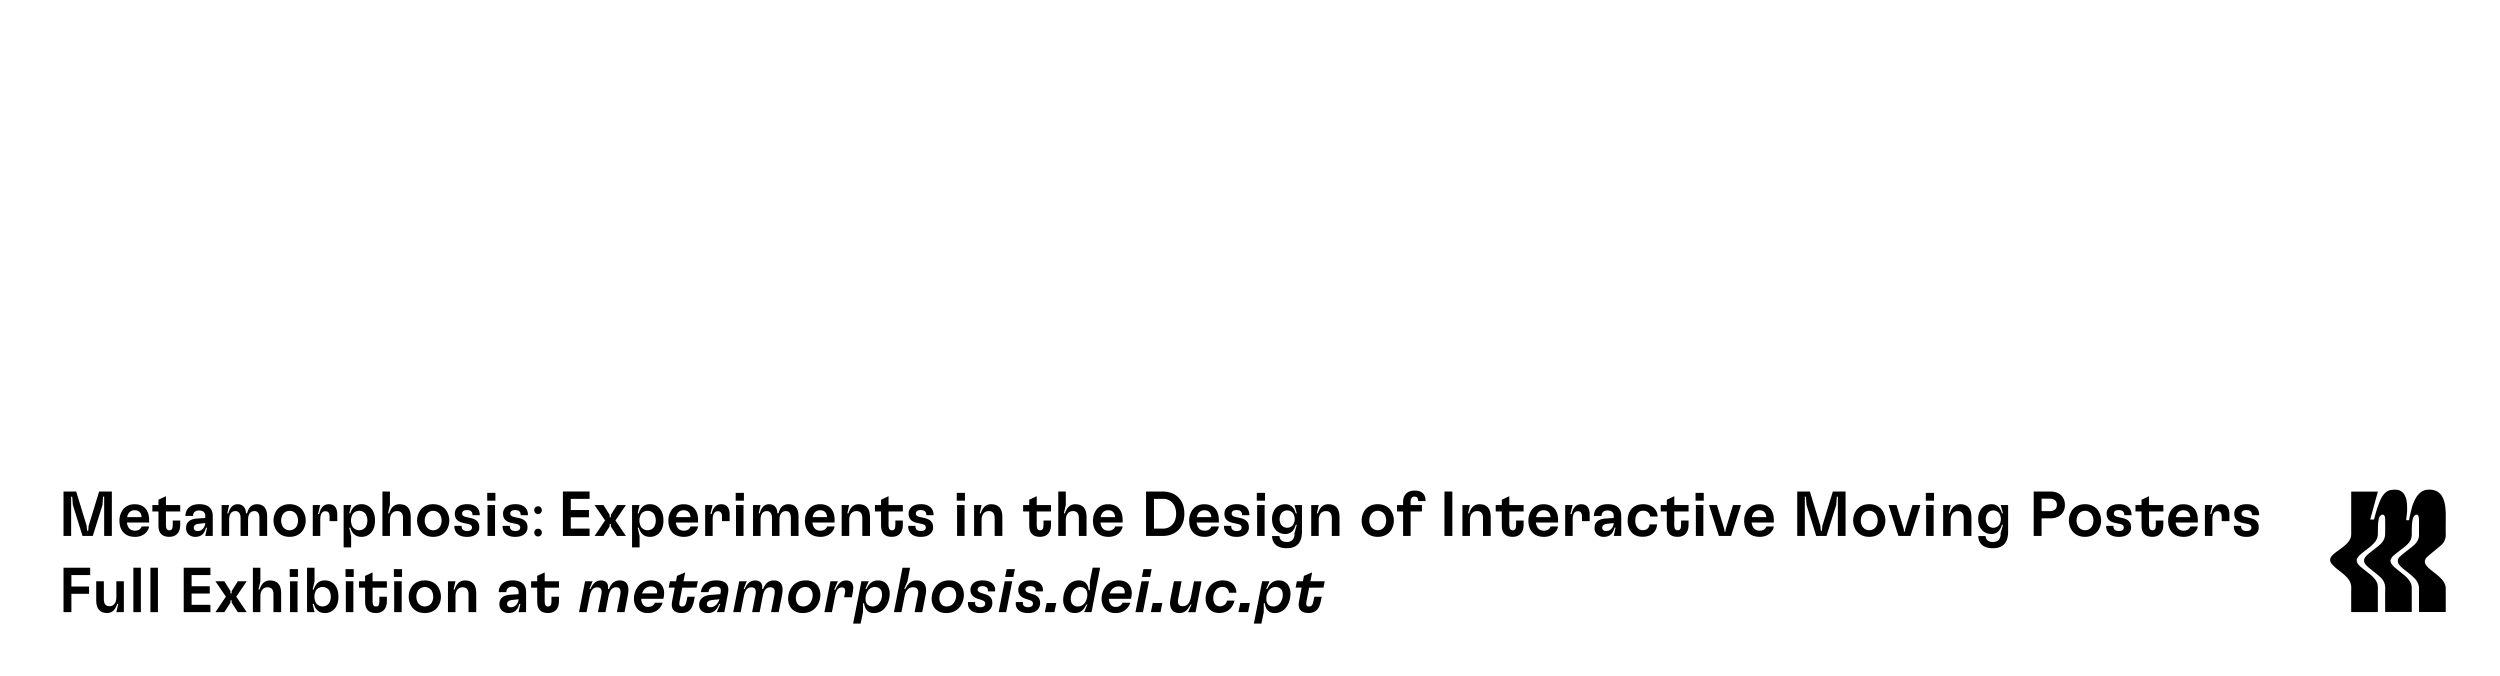 <svg xmlns="http://www.w3.org/2000/svg" xmlns:xlink="http://www.w3.org/1999/xlink" viewBox="0 0 3440.29 930.71"><defs><style>.cls-1{fill:url(#linear-gradient);}</style><linearGradient id="linear-gradient" x1="1720.14" x2="1720.14" y2="930.71" gradientUnits="userSpaceOnUse"><stop offset="0" stop-color="#fff" stop-opacity="0"/><stop offset="0.64" stop-color="#fff"/></linearGradient></defs><g id="Layer_2" data-name="Layer 2"><g id="Layer_1-2" data-name="Layer 1"><rect class="cls-1" width="3440.29" height="930.71"/><path d="M3272.13,842.26h-36.59v-1.17c0-10.66-.13-21.32.05-32,.1-5.77-2.08-10.39-5.89-14.46s-8.09-7.26-12.33-10.66a56.59,56.59,0,0,1-8.32-7.61c-3.43-4.12-3.3-8.06.39-12,2.93-3.09,6.43-5.47,9.84-7.95a76.43,76.43,0,0,0,10.38-8.53c2.63-2.76,4.79-5.8,5.55-9.63a16.25,16.25,0,0,0,.32-3.11q0-28.73,0-57.44v-1.22h36.7c-3.51,12.82-7,25.58-10.55,38.49,1.64,0,3.51,0,5.09,0,.07,0,.16-.27.22-.47,1.4-4.89,2.67-9.82,4.2-14.67,1.11-3.51,2.54-6.91,3.88-10.34a33.32,33.32,0,0,1,4.92-8.69c2.67-3.34,5.92-5.88,10.27-6.49a32.35,32.35,0,0,1,7.48-.37,13.71,13.71,0,0,1,11.37,7.43,25.69,25.69,0,0,1,2.94,9.89c.16,1.68.33,3.36.38,5,.06,2.43.12,4.87,0,7.3s-.48,4.81-.74,7.22c-.19,1.69-.4,3.37-.6,5.11h4.08c.28-1.51.5-3.06.84-4.58.95-4.21,1.87-8.44,3-12.62a55.3,55.3,0,0,1,4.88-12.22,25.66,25.66,0,0,1,8.54-9.83,17.11,17.11,0,0,1,9.09-2.81,26.33,26.33,0,0,1,9.28,1.16,17.86,17.86,0,0,1,10,8.49,38,38,0,0,1,4.07,13.17,92.47,92.47,0,0,1,.76,13.91c0,8.26-.13,16.52,0,24.78a18.5,18.5,0,0,1-6.05,14.56c-3.56,3.32-7.45,6.28-11.19,9.41-2.78,2.33-5.62,4.6-8.29,7.06a9.22,9.22,0,0,0-3.22,6.22,8.13,8.13,0,0,0,1.76,5.19,36.1,36.1,0,0,0,7,6.89c4.63,3.79,9.56,7.24,13.69,11.63,2.88,3.06,5.25,6.44,6,10.71a16.75,16.75,0,0,1,.29,2.82q0,15.89,0,31.77c0,.16,0,.32,0,.55h-36.75v-1.14c0-10.13-.12-20.27,0-30.39a19.72,19.72,0,0,0-5.63-14.21,95.26,95.26,0,0,0-11.54-10.07c-3.27-2.57-6.62-5.06-9.34-8.25a9.77,9.77,0,0,1-2.66-5.36,7.91,7.91,0,0,1,2.85-6.73c2.73-2.53,5.67-4.84,8.57-7.18,3.34-2.69,6.82-5.21,10.09-8a22.47,22.47,0,0,0,6.49-8.64,15.21,15.21,0,0,0,1.12-5.84c0-6.86,0-13.71,0-20.56a22.41,22.41,0,0,0-.68-5.35c-.7-2.64-3.32-2.68-5.05-1.23a9.49,9.49,0,0,0-3,5.7,55.86,55.86,0,0,0-1,8c-.2,4.14-.27,8.3-.2,12.45a17.58,17.58,0,0,1-4.55,12.11c-3.17,3.69-7.08,6.5-10.91,9.42-3.35,2.56-6.68,5.16-9.9,7.88a14.58,14.58,0,0,0-2.8,3.52,6.62,6.62,0,0,0-.08,7,21.91,21.91,0,0,0,5.67,6.34c4.11,3.4,8.33,6.68,12.42,10.11a34,34,0,0,1,7.87,9,16.19,16.19,0,0,1,2.25,8.14q0,16.21,0,32.45v.81h-36.59v-1.12c0-10.26-.18-20.53.07-30.79a19.68,19.68,0,0,0-6.41-15.64c-3.53-3.31-7.35-6.3-11.11-9.35-3.21-2.6-6.6-5-9.25-8.19l-.26-.3c-2.87-3.72-2.85-7,.1-10.7,2.35-2.92,5.37-5.08,8.27-7.38,3.6-2.84,7.24-5.63,10.72-8.6a21.54,21.54,0,0,0,6.64-8.89,18.22,18.22,0,0,0,1.17-5.82c.14-7.47.1-15,0-22.42a6.79,6.79,0,0,0-1-3.36c-1.06-1.7-3.23-1.73-4.85-.51a8.42,8.42,0,0,0-2.94,5.36,53.23,53.23,0,0,0-1,8.15c-.2,4.3-.14,8.62-.24,12.94a17.57,17.57,0,0,1-4.56,11c-3.25,3.87-7.26,6.9-11.23,10-2.87,2.22-5.77,4.43-8.5,6.82a20.69,20.69,0,0,0-3.6,4.25,6.69,6.69,0,0,0-.1,7.35,19.62,19.62,0,0,0,4.83,5.51c4.16,3.4,8.42,6.68,12.58,10.07a38.58,38.58,0,0,1,7.42,7.68,17,17,0,0,1,3.18,10.13c0,10.88,0,21.77,0,32.65Z"/><path d="M87.41,737.53V676.36H104.8l14.42,47.1.7,7h1.48l.61-7,14.42-47.1h17.48v61.17H143.34V683.44h-1.49l-.79,11.36-13.37,42.73H113.54L100.25,694.8l-.87-11.36H97.89v54.09Z"/><path d="M205.21,719.1h-30.5a15.06,15.06,0,0,0,2.36,7.07c1.83,2.63,4.63,4.11,8.74,4.11,4.45,0,7.78-2,9.09-5.77h10.31c-1.49,8.39-9.18,14.25-19.14,14.25-8.3,0-14.16-2.8-17.74-8-2.62-3.67-3.93-8.48-3.93-14.25a25.2,25.2,0,0,1,4.28-14.5c3.67-5.33,9.61-8.13,16.52-8.13,12.75,0,20,8,20,21.76Zm-10.4-7.43c-.26-6.21-3.67-9.53-9.53-9.53a9.91,9.91,0,0,0-8.3,4.2,13.82,13.82,0,0,0-2,5.33Z"/><path d="M248,703.8H228.36v19.58c0,4.37,1.84,6.38,4.64,6.38,3.4,0,4.71-2.1,4.71-7.34V716.3H248v6.29c0,10.14-5.6,16.17-15,16.17-10.05,0-14.95-5.16-14.95-15.3V703.8h-8.39v-8.74h8.39v-7.42l10.31-4.81v12.23H248Z"/><path d="M292.77,709.92v27.61H282.46l2.45-11.36h-1.49c-2.18,8.57-6.82,12.59-14.59,12.59a13.21,13.21,0,0,1-9.53-3.58,11.61,11.61,0,0,1-3.23-8.48c0-3.67,1.05-6.56,3.14-8.65q3.93-3.94,11.8-4.46l11.45-.79v-2.88c0-4.63-2.8-7.43-8.48-7.43-8.21,0-8.3,6.38-8.3,7.17V710H255.19v-.35c0-1.23.09-15.82,19.05-15.82C286.48,693.84,292.77,699.61,292.77,709.92Zm-10.31,9.87-9,1c-2.54.26-4.37,1-5.51,2.09a4.57,4.57,0,0,0-1.31,3.32,4.18,4.18,0,0,0,1.22,3.15,5.61,5.61,0,0,0,4.11,1.4C279.4,730.72,282.37,723.73,282.46,719.79Z"/><path d="M305,737.53V695.06h10.32l-2.63,11.36h1.49c2.18-8.12,6.29-12.58,13.11-12.58,6.11,0,11.18,4.28,11.18,12.58H340c2.18-9.17,7.34-12.58,13.81-12.58,8.91,0,13.8,5.68,13.8,16.52v27.17H357V712.45c0-6-2.36-9.17-6.9-9.17-5.6,0-8.74,4.45-8.74,11.53v22.72H331.05V712.45c0-6-3-9.17-7.08-9.17-5.68,0-8.65,4.37-8.65,11.53v22.72Z"/><path d="M380.33,729.76a25,25,0,0,1,0-26.92c3.85-5.77,10.31-9,18.18-9s14.42,3.23,18.26,9a25,25,0,0,1,0,26.92c-3.84,5.76-10.31,9-18.26,9S384.18,735.52,380.33,729.76ZM407.77,725a17,17,0,0,0,0-17.3,11.37,11.37,0,0,0-18.44,0,16.55,16.55,0,0,0,0,17.3,11.37,11.37,0,0,0,18.44,0Z"/><path d="M430.41,737.53V695.06h10.22l-3,12.24h1.57c2.1-9.26,6.73-13.46,13.2-13.46,7.86,0,11.71,5.16,11.71,14v9.26H453.56v-5.76c0-5.59-1.92-7.87-5.76-7.87-4.63,0-7.08,3.94-7.08,11.36v22.72Z"/><path d="M472.88,753.26v-58.2h10.31l-2.62,11.36h1.48c2.45-8.21,7.61-12.58,15.21-12.58a17.32,17.32,0,0,1,14.85,7.6c2.63,3.76,3.94,8.83,3.94,14.86s-1.31,11.1-3.94,14.85a17.31,17.31,0,0,1-14.85,7.61c-7.6,0-12.76-4.37-15.21-12.59h-1.48l2.62,11.36v15.73Zm30.23-27.87a18.09,18.09,0,0,0,0-18.18,11.24,11.24,0,0,0-17.65,0,18.09,18.09,0,0,0,0,18.18,11.24,11.24,0,0,0,17.65,0Z"/><path d="M526.27,737.53V676.36h10.31v18.7L534,706.42h1.49c2.53-8.3,7.34-12.58,14.33-12.58,10.05,0,15.38,5.94,15.38,17.3v26.39H554.59V712.8c0-6.29-2.71-9.52-8.13-9.52-6,0-9.88,4.63-9.88,12.14v22.11Z"/><path d="M577.92,729.76a25,25,0,0,1,0-26.92c3.84-5.77,10.31-9,18.18-9s14.41,3.23,18.26,9a25,25,0,0,1,0,26.92c-3.85,5.76-10.31,9-18.26,9S581.76,735.52,577.92,729.76ZM605.36,725a17,17,0,0,0,0-17.3,11.37,11.37,0,0,0-18.44,0,16.49,16.49,0,0,0,0,17.3,11.37,11.37,0,0,0,18.44,0Z"/><path d="M625.28,724.16v-.52h10v.52c0,4.37,2.54,6.56,7.52,6.56,2.54,0,4.37-.53,5.51-1.66a4.26,4.26,0,0,0,1.22-3.06c0-2.62-1.49-4.2-5.51-5l-6.29-1.4c-7.86-1.57-11.8-5.68-11.8-12.67a11.66,11.66,0,0,1,3.33-8.57c3-3,7.69-4.54,13.8-4.54,10.75,0,17.13,5.59,17.13,14.68V709h-10v-.44c0-4.37-2.62-6.64-7.6-6.64-2.54,0-4.37.52-5.51,1.66a4.22,4.22,0,0,0-1.22,3.06c0,2.53,1.75,4,5.5,4.81l5.51,1.22c8.74,1.83,12.67,5.77,12.67,12.93a11.45,11.45,0,0,1-3.41,8.65c-2.88,3-7.6,4.55-13.63,4.55C631.66,738.76,625.28,733.34,625.28,724.16Z"/><path d="M670.46,689V678.28h11.28V689Zm.44,48.5V695.06h10.31v42.47Z"/><path d="M691.61,724.16v-.52h10v.52c0,4.37,2.54,6.56,7.52,6.56,2.53,0,4.37-.53,5.5-1.66a4.22,4.22,0,0,0,1.23-3.06c0-2.62-1.49-4.2-5.51-5l-6.29-1.4c-7.86-1.57-11.8-5.68-11.8-12.67a11.69,11.69,0,0,1,3.32-8.57c3-3,7.69-4.54,13.81-4.54,10.75,0,17.13,5.59,17.13,14.68V709h-10v-.44c0-4.37-2.63-6.64-7.61-6.64-2.53,0-4.37.52-5.5,1.66a4.22,4.22,0,0,0-1.22,3.06c0,2.53,1.74,4,5.5,4.81l5.51,1.22c8.73,1.83,12.67,5.77,12.67,12.93a11.45,11.45,0,0,1-3.41,8.65c-2.88,3-7.6,4.55-13.63,4.55C698,738.76,691.61,733.34,691.61,724.16Z"/><path d="M735.22,702.23a5.17,5.17,0,0,1,5.24-5.51c3.06,0,5.07,2.28,5.16,5.51a5.2,5.2,0,1,1-10.4,0Zm0,30.85a5.16,5.16,0,0,1,5.24-5.51c3.06,0,5.07,2.27,5.16,5.51a5.2,5.2,0,1,1-10.4,0Z"/><path d="M774.63,737.53V676.36h36.7V686.5H785.46v15.38h25v10h-25V727.4h25.87v10.13Z"/><path d="M818.24,737.53l14.41-21.32-14.41-21.15h12.23l8.39,13.29.17,3.49h1.49l.17-3.49,8.39-13.29h12.24L846.9,716.21l14.42,21.32H849.08l-8.39-12.93-.17-3.41H839l-.17,3.41-8.39,12.93Z"/><path d="M869.79,753.26v-58.2h10.32l-2.63,11.36H879c2.45-8.21,7.6-12.58,15.21-12.58a17.32,17.32,0,0,1,14.85,7.6c2.62,3.76,3.93,8.83,3.93,14.86s-1.31,11.1-3.93,14.85a17.31,17.31,0,0,1-14.85,7.61c-7.61,0-12.76-4.37-15.21-12.59h-1.49l2.63,11.36v15.73ZM900,725.39a18.09,18.09,0,0,0,0-18.18,11.24,11.24,0,0,0-17.65,0,18.09,18.09,0,0,0,0,18.18,11.24,11.24,0,0,0,17.65,0Z"/><path d="M960.59,719.1h-30.5a15.06,15.06,0,0,0,2.36,7.07c1.84,2.63,4.63,4.11,8.74,4.11,4.46,0,7.78-2,9.09-5.77h10.31c-1.48,8.39-9.17,14.25-19.14,14.25-8.3,0-14.15-2.8-17.74-8-2.62-3.67-3.93-8.48-3.93-14.25a25.28,25.28,0,0,1,4.28-14.5c3.67-5.33,9.61-8.13,16.52-8.13,12.76,0,20,8,20,21.76Zm-10.4-7.43c-.26-6.21-3.67-9.53-9.52-9.53a9.94,9.94,0,0,0-8.31,4.2,13.82,13.82,0,0,0-2,5.33Z"/><path d="M970.38,737.53V695.06H980.6l-3,12.24h1.57c2.1-9.26,6.73-13.46,13.2-13.46,7.87,0,11.71,5.16,11.71,14v9.26H993.54v-5.76c0-5.59-1.93-7.87-5.77-7.87-4.63,0-7.08,3.94-7.08,11.36v22.72Z"/><path d="M1012.41,689V678.28h11.28V689Zm.44,48.5V695.06h10.31v42.47Z"/><path d="M1036.27,737.53V695.06h10.31L1044,706.42h1.49c2.18-8.12,6.29-12.58,13.1-12.58,6.12,0,11.19,4.28,11.19,12.58h1.48c2.19-9.17,7.34-12.58,13.81-12.58,8.91,0,13.81,5.68,13.81,16.52v27.17h-10.57V712.45c0-6-2.36-9.17-6.91-9.17-5.59,0-8.74,4.45-8.74,11.53v22.72h-10.31V712.45c0-6-3-9.17-7.08-9.17-5.68,0-8.65,4.37-8.65,11.53v22.72Z"/><path d="M1148.48,719.1H1118a15.06,15.06,0,0,0,2.36,7.07c1.83,2.63,4.63,4.11,8.74,4.11,4.45,0,7.77-2,9.08-5.77h10.32c-1.49,8.39-9.18,14.25-19.14,14.25-8.3,0-14.16-2.8-17.74-8-2.62-3.67-3.93-8.48-3.93-14.25A25.2,25.2,0,0,1,1112,702c3.67-5.33,9.61-8.13,16.51-8.13,12.76,0,20,8,20,21.76Zm-10.4-7.43c-.26-6.21-3.67-9.53-9.53-9.53a9.91,9.91,0,0,0-8.3,4.2,13.82,13.82,0,0,0-2,5.33Z"/><path d="M1158.26,737.53V695.06h10.32L1166,706.42h1.49c2.53-8.3,7.34-12.58,14.33-12.58,10,0,15.38,5.94,15.38,17.3v26.39h-10.57V712.8c0-6.29-2.71-9.52-8.13-9.52-6,0-9.87,4.63-9.87,12.14v22.11Z"/><path d="M1242.42,703.8h-19.66v19.58c0,4.37,1.83,6.38,4.63,6.38,3.41,0,4.72-2.1,4.72-7.34V716.3h10.31v6.29c0,10.14-5.59,16.17-15,16.17-10.05,0-15-5.16-15-15.3V703.8h-8.39v-8.74h8.39v-7.42l10.32-4.81v12.23h19.66Z"/><path d="M1249.76,724.16v-.52h10v.52c0,4.37,2.54,6.56,7.52,6.56,2.53,0,4.37-.53,5.5-1.66A4.22,4.22,0,0,0,1274,726c0-2.62-1.49-4.2-5.51-5l-6.29-1.4c-7.87-1.57-11.8-5.68-11.8-12.67a11.69,11.69,0,0,1,3.32-8.57c3-3,7.69-4.54,13.81-4.54,10.75,0,17.13,5.59,17.13,14.68V709h-10v-.44c0-4.37-2.63-6.64-7.61-6.64-2.53,0-4.37.52-5.5,1.66a4.22,4.22,0,0,0-1.23,3.06c0,2.53,1.75,4,5.51,4.81l5.5,1.22c8.74,1.83,12.68,5.77,12.68,12.93a11.45,11.45,0,0,1-3.41,8.65c-2.89,3-7.6,4.55-13.63,4.55C1256.14,738.76,1249.76,733.34,1249.76,724.16Z"/><path d="M1316.61,689V678.28h11.27V689Zm.44,48.5V695.06h10.31v42.47Z"/><path d="M1340.47,737.53V695.06h10.31l-2.62,11.36h1.48c2.54-8.3,7.34-12.58,14.33-12.58,10,0,15.38,5.94,15.38,17.3v26.39h-10.57V712.8c0-6.29-2.71-9.52-8.13-9.52-6,0-9.87,4.63-9.87,12.14v22.11Z"/><path d="M1446.29,703.8h-19.66v19.58c0,4.37,1.84,6.38,4.63,6.38,3.41,0,4.72-2.1,4.72-7.34V716.3h10.31v6.29c0,10.14-5.59,16.17-15,16.17-10,0-14.94-5.16-14.94-15.3V703.8h-8.39v-8.74h8.39v-7.42l10.31-4.81v12.23h19.66Z"/><path d="M1456.34,737.53V676.36h10.32v18.7L1464,706.42h1.49c2.53-8.3,7.34-12.58,14.33-12.58,10.05,0,15.38,5.94,15.38,17.3v26.39h-10.57V712.8c0-6.29-2.71-9.52-8.13-9.52-6,0-9.87,4.63-9.87,12.14v22.11Z"/><path d="M1544.87,719.1h-30.5a15.06,15.06,0,0,0,2.36,7.07c1.83,2.63,4.63,4.11,8.74,4.11,4.45,0,7.78-2,9.09-5.77h10.31c-1.49,8.39-9.18,14.25-19.14,14.25-8.3,0-14.16-2.8-17.74-8-2.62-3.67-3.93-8.48-3.93-14.25a25.28,25.28,0,0,1,4.28-14.5c3.67-5.33,9.61-8.13,16.52-8.13,12.75,0,20,8,20,21.76Zm-10.4-7.43c-.26-6.21-3.67-9.53-9.53-9.53a9.91,9.91,0,0,0-8.3,4.2,13.82,13.82,0,0,0-2,5.33Z"/><path d="M1577.11,737.53V676.36h22.55c13.81,0,24.12,6.73,28.23,18.27a38.83,38.83,0,0,1,1.92,12.32,36.62,36.62,0,0,1-2,12.41c-4.11,11.53-14.24,18.17-28.14,18.17ZM1588,727.4h12.41a16.88,16.88,0,0,0,16.6-11.71,25.14,25.14,0,0,0,1.49-8.74A26.47,26.47,0,0,0,1617,698a17,17,0,0,0-16.6-11.54H1588Z"/><path d="M1677.26,719.1h-30.5a15.06,15.06,0,0,0,2.36,7.07c1.84,2.63,4.63,4.11,8.74,4.11,4.46,0,7.78-2,9.09-5.77h10.31c-1.48,8.39-9.18,14.25-19.14,14.25-8.3,0-14.15-2.8-17.74-8-2.62-3.67-3.93-8.48-3.93-14.25a25.28,25.28,0,0,1,4.28-14.5c3.67-5.33,9.62-8.13,16.52-8.13,12.76,0,20,8,20,21.76Zm-10.4-7.43c-.26-6.21-3.67-9.53-9.52-9.53a9.91,9.91,0,0,0-8.3,4.2,13.66,13.66,0,0,0-2,5.33Z"/><path d="M1684.34,724.16v-.52h10v.52c0,4.37,2.54,6.56,7.52,6.56,2.53,0,4.37-.53,5.5-1.66a4.22,4.22,0,0,0,1.23-3.06c0-2.62-1.49-4.2-5.51-5l-6.29-1.4c-7.87-1.57-11.8-5.68-11.8-12.67a11.69,11.69,0,0,1,3.32-8.57c3-3,7.69-4.54,13.81-4.54,10.75,0,17.13,5.59,17.13,14.68V709h-10v-.44c0-4.37-2.63-6.64-7.61-6.64-2.53,0-4.37.52-5.5,1.66a4.22,4.22,0,0,0-1.23,3.06c0,2.53,1.75,4,5.51,4.81l5.5,1.22c8.74,1.83,12.68,5.77,12.68,12.93a11.45,11.45,0,0,1-3.41,8.65c-2.89,3-7.6,4.55-13.63,4.55C1690.72,738.76,1684.34,733.34,1684.34,724.16Z"/><path d="M1729.52,689V678.28h11.27V689Zm.44,48.5V695.06h10.31v42.47Z"/><path d="M1750.49,737.71h10.14c.44,5.07,3.67,8.13,10.14,8.13,6.73,0,10.57-3.94,10.57-11v-1.14l3.23-11.54h-1.48c-2.36,8.92-7.78,12.68-14.33,12.68-6.21,0-11.36-2.63-14.51-7.26-2.45-3.41-3.76-8-3.76-13.28a22.87,22.87,0,0,1,3.76-13.28c3.15-4.63,8.3-7.17,14.51-7.17,6.55,0,12,3.76,14.33,12.67h1.48l-3.14-11.45h10.22V731.5c0,15.3-7,22.9-20.88,22.9C1757.83,754.4,1751,748.37,1750.49,737.71Zm28.93-15.47a14.92,14.92,0,0,0,0-15.82,10.23,10.23,0,0,0-16.26,0,14.92,14.92,0,0,0,0,15.82,10.23,10.23,0,0,0,16.26,0Z"/><path d="M1804.41,737.53V695.06h10.31l-2.62,11.36h1.49c2.53-8.3,7.34-12.58,14.33-12.58,10,0,15.38,5.94,15.38,17.3v26.39h-10.57V712.8c0-6.29-2.71-9.52-8.13-9.52-6,0-9.88,4.63-9.88,12.14v22.11Z"/><path d="M1877.73,729.76a25,25,0,0,1,0-26.92c3.85-5.77,10.31-9,18.18-9s14.42,3.23,18.26,9a25,25,0,0,1,0,26.92c-3.84,5.76-10.31,9-18.26,9S1881.58,735.52,1877.73,729.76Zm27.44-4.81a17,17,0,0,0,0-17.3,11.37,11.37,0,0,0-18.44,0,16.49,16.49,0,0,0,0,17.3,11.37,11.37,0,0,0,18.44,0Z"/><path d="M1951.66,689.56v-.26c0-3.94-1.83-5.95-5-5.95-3.5,0-5.51,2.45-5.51,6.47v5.24h15.56v8.74h-15.56v33.73h-10.31V703.8h-8.39v-8.74h8.39v-4.89c0-9.26,6.12-15.12,15.73-15.12,9.88,0,15.21,4.81,15.21,14.16v.35Z"/><path d="M1987.75,737.53V676.36h10.84v61.17Z"/><path d="M2012.48,737.53V695.06h10.31l-2.62,11.36h1.49c2.53-8.3,7.34-12.58,14.33-12.58,10,0,15.38,5.94,15.38,17.3v26.39h-10.58V712.8c0-6.29-2.7-9.52-8.12-9.52-6,0-9.88,4.63-9.88,12.14v22.11Z"/><path d="M2096.64,703.8H2077v19.58c0,4.37,1.84,6.38,4.64,6.38,3.4,0,4.71-2.1,4.71-7.34V716.3h10.32v6.29c0,10.14-5.6,16.17-15,16.17-10.05,0-15-5.16-15-15.3V703.8h-8.39v-8.74h8.39v-7.42l10.31-4.81v12.23h19.67Z"/><path d="M2144.09,719.1h-30.5a15.06,15.06,0,0,0,2.36,7.07c1.84,2.63,4.63,4.11,8.74,4.11,4.46,0,7.78-2,9.09-5.77h10.31c-1.49,8.39-9.18,14.25-19.14,14.25-8.3,0-14.16-2.8-17.74-8-2.62-3.67-3.93-8.48-3.93-14.25a25.28,25.28,0,0,1,4.28-14.5c3.67-5.33,9.61-8.13,16.52-8.13,12.76,0,20,8,20,21.76Zm-10.4-7.43c-.26-6.21-3.67-9.53-9.53-9.53a9.94,9.94,0,0,0-8.3,4.2,13.82,13.82,0,0,0-2,5.33Z"/><path d="M2153.88,737.53V695.06h10.22l-3,12.24h1.57c2.1-9.26,6.73-13.46,13.2-13.46,7.86,0,11.71,5.16,11.71,14v9.26H2177v-5.76c0-5.59-1.92-7.87-5.76-7.87-4.64,0-7.08,3.94-7.08,11.36v22.72Z"/><path d="M2231,709.92v27.61h-10.31l2.44-11.36h-1.48c-2.19,8.57-6.82,12.59-14.6,12.59a13.2,13.2,0,0,1-9.52-3.58,11.61,11.61,0,0,1-3.23-8.48c0-3.67,1-6.56,3.14-8.65q3.93-3.94,11.8-4.46l11.45-.79v-2.88c0-4.63-2.8-7.43-8.48-7.43-8.21,0-8.3,6.38-8.3,7.17V710h-10.49v-.35c0-1.23.09-15.82,19.05-15.82C2224.75,693.84,2231,699.61,2231,709.92Zm-10.31,9.87-9,1c-2.54.26-4.37,1-5.51,2.09a4.57,4.57,0,0,0-1.31,3.32,4.18,4.18,0,0,0,1.22,3.15,5.59,5.59,0,0,0,4.11,1.4C2217.67,730.72,2220.64,723.73,2220.73,719.79Z"/><path d="M2243.8,730.72c-2.62-3.67-3.93-8.48-3.93-14.25,0-5.94,1.48-10.83,4-14.5,3.75-5.33,9.78-8.13,17.39-8.13,11.36,0,19.48,6.64,19.83,17h-10.22c-.79-5.07-4.2-8-9.53-8a9.8,9.8,0,0,0-8.47,4.11c-1.66,2.35-2.54,5.41-2.54,9.43a15.88,15.88,0,0,0,2.45,9.18,9.25,9.25,0,0,0,8.13,4c5.15,0,8.39-2.8,9.08-7.95h10.23c-.26,10.48-8.22,17-19.58,17C2253.24,738.76,2247.38,736,2243.8,730.72Z"/><path d="M2323.67,703.8H2304v19.58c0,4.37,1.83,6.38,4.63,6.38,3.41,0,4.72-2.1,4.72-7.34V716.3h10.31v6.29c0,10.14-5.59,16.17-15,16.17-10,0-14.94-5.16-14.94-15.3V703.8h-8.39v-8.74h8.39v-7.42l10.31-4.81v12.23h19.66Z"/><path d="M2333.28,689V678.28h11.28V689Zm.44,48.5V695.06H2344v42.47Z"/><path d="M2365.44,737.53l-13.63-42.47h10.92l10.05,33.12.27,3.24h1.48l.26-3.24,10.05-33.12h10.93l-13.64,42.47Z"/><path d="M2441,719.1h-30.5a15.06,15.06,0,0,0,2.36,7.07c1.83,2.63,4.63,4.11,8.74,4.11,4.45,0,7.77-2,9.08-5.77H2441c-1.49,8.39-9.18,14.25-19.14,14.25-8.3,0-14.16-2.8-17.74-8-2.62-3.67-3.93-8.48-3.93-14.25a25.2,25.2,0,0,1,4.28-14.5c3.67-5.33,9.61-8.13,16.51-8.13,12.76,0,20,8,20,21.76Zm-10.4-7.43c-.26-6.21-3.67-9.53-9.53-9.53a9.91,9.91,0,0,0-8.3,4.2,13.82,13.82,0,0,0-2,5.33Z"/><path d="M2473.19,737.53V676.36h17.39l14.42,47.1.7,7h1.49l.61-7,14.42-47.1h17.47v61.17h-10.57V683.44h-1.49l-.78,11.36-13.37,42.73h-14.16L2486,694.8l-.88-11.36h-1.48v54.09Z"/><path d="M2554.11,729.76a25,25,0,0,1,0-26.92c3.85-5.77,10.31-9,18.18-9s14.42,3.23,18.26,9a25,25,0,0,1,0,26.92c-3.84,5.76-10.31,9-18.26,9S2558,735.52,2554.11,729.76Zm27.44-4.81a17,17,0,0,0,0-17.3,11.37,11.37,0,0,0-18.44,0,16.55,16.55,0,0,0,0,17.3,11.37,11.37,0,0,0,18.44,0Z"/><path d="M2612.49,737.53l-13.63-42.47h10.92l10,33.12.26,3.24h1.49l.26-3.24,10-33.12h10.92l-13.63,42.47Z"/><path d="M2650.15,689V678.28h11.28V689Zm.44,48.5V695.06h10.31v42.47Z"/><path d="M2674,737.53V695.06h10.31l-2.62,11.36h1.48c2.54-8.3,7.35-12.58,14.34-12.58,10.05,0,15.38,5.94,15.38,17.3v26.39h-10.58V712.8c0-6.29-2.71-9.52-8.12-9.52-6,0-9.88,4.63-9.88,12.14v22.11Z"/><path d="M2722.25,737.71h10.13c.44,5.07,3.68,8.13,10.14,8.13,6.73,0,10.58-3.94,10.58-11v-1.14l3.23-11.54h-1.49c-2.36,8.92-7.77,12.68-14.33,12.68-6.2,0-11.36-2.63-14.5-7.26-2.45-3.41-3.76-8-3.76-13.28A22.87,22.87,0,0,1,2726,701c3.14-4.63,8.3-7.17,14.5-7.17,6.56,0,12,3.76,14.33,12.67h1.49l-3.15-11.45h10.23V731.5c0,15.3-7,22.9-20.89,22.9C2729.59,754.4,2722.77,748.37,2722.25,737.71Zm28.92-15.47a14.86,14.86,0,0,0,0-15.82,10.22,10.22,0,0,0-16.25,0,14.92,14.92,0,0,0,0,15.82,10.22,10.22,0,0,0,16.25,0Z"/><path d="M2841.53,694.8a18.91,18.91,0,0,1-2.36,9.61c-3.14,5.6-9.61,8.92-17.65,8.92h-12.06v24.2h-10.84V676.36h22.9c8,0,14.51,3.24,17.65,8.83A18.91,18.91,0,0,1,2841.53,694.8Zm-11,0a9.64,9.64,0,0,0-1.13-4.63c-1.4-2.36-4.29-3.93-8.39-3.93h-11.54v17.13H2821c4.1,0,7-1.58,8.39-3.94A9.61,9.61,0,0,0,2830.52,694.8Z"/><path d="M2851,729.76a25,25,0,0,1,0-26.92c3.85-5.77,10.31-9,18.18-9s14.42,3.23,18.26,9a25,25,0,0,1,0,26.92c-3.84,5.76-10.31,9-18.26,9S2854.82,735.52,2851,729.76Zm27.44-4.81a17,17,0,0,0,0-17.3,11.37,11.37,0,0,0-18.44,0,16.49,16.49,0,0,0,0,17.3,11.37,11.37,0,0,0,18.44,0Z"/><path d="M2898.34,724.16v-.52h10v.52c0,4.37,2.53,6.56,7.51,6.56,2.54,0,4.37-.53,5.51-1.66a4.22,4.22,0,0,0,1.22-3.06c0-2.62-1.48-4.2-5.5-5l-6.29-1.4c-7.87-1.57-11.8-5.68-11.8-12.67a11.65,11.65,0,0,1,3.32-8.57c3-3,7.69-4.54,13.81-4.54,10.75,0,17.12,5.59,17.12,14.68V709h-10v-.44c0-4.37-2.62-6.64-7.6-6.64-2.53,0-4.37.52-5.51,1.66a4.26,4.26,0,0,0-1.22,3.06c0,2.53,1.75,4,5.51,4.81l5.5,1.22c8.74,1.83,12.67,5.77,12.67,12.93a11.42,11.42,0,0,1-3.41,8.65c-2.88,3-7.6,4.55-13.63,4.55C2904.72,738.76,2898.34,733.34,2898.34,724.16Z"/><path d="M2977,703.8h-19.67v19.58c0,4.37,1.84,6.38,4.63,6.38,3.41,0,4.72-2.1,4.72-7.34V716.3H2977v6.29c0,10.14-5.6,16.17-15,16.17-10,0-14.94-5.16-14.94-15.3V703.8h-8.39v-8.74H2947v-7.42l10.31-4.81v12.23H2977Z"/><path d="M3024.44,719.1h-30.5a15.06,15.06,0,0,0,2.36,7.07c1.83,2.63,4.63,4.11,8.74,4.11,4.45,0,7.77-2,9.09-5.77h10.31c-1.49,8.39-9.18,14.25-19.14,14.25-8.3,0-14.16-2.8-17.74-8-2.62-3.67-3.93-8.48-3.93-14.25a25.28,25.28,0,0,1,4.28-14.5c3.67-5.33,9.61-8.13,16.52-8.13,12.75,0,20,8,20,21.76Zm-10.4-7.43c-.26-6.21-3.67-9.53-9.53-9.53a9.92,9.92,0,0,0-8.3,4.2,13.82,13.82,0,0,0-2,5.33Z"/><path d="M3034.22,737.53V695.06h10.23l-3,12.24h1.57c2.1-9.26,6.73-13.46,13.2-13.46,7.86,0,11.71,5.16,11.71,14v9.26h-10.58v-5.76c0-5.59-1.92-7.87-5.76-7.87-4.64,0-7.08,3.94-7.08,11.36v22.72Z"/><path d="M3074,724.16v-.52h10v.52c0,4.37,2.53,6.56,7.52,6.56,2.53,0,4.36-.53,5.5-1.66a4.22,4.22,0,0,0,1.22-3.06c0-2.62-1.48-4.2-5.5-5l-6.29-1.4c-7.87-1.57-11.8-5.68-11.8-12.67a11.69,11.69,0,0,1,3.32-8.57c3-3,7.69-4.54,13.81-4.54,10.75,0,17.13,5.59,17.13,14.68V709h-10v-.44c0-4.37-2.62-6.64-7.6-6.64-2.53,0-4.37.52-5.51,1.66a4.26,4.26,0,0,0-1.22,3.06c0,2.53,1.75,4,5.51,4.81l5.5,1.22c8.74,1.83,12.67,5.77,12.67,12.93a11.45,11.45,0,0,1-3.4,8.65c-2.89,3-7.61,4.55-13.64,4.55C3080.37,738.76,3074,733.34,3074,724.16Z"/><path d="M87.41,842.4V781.23h36.7v10.14H98.24V807.1h24.3v10H98.24V842.4Z"/><path d="M132.41,826.32V799.93H142.9v24.73c0,6.29,2.62,9.53,7.78,9.53,5.76,0,9.43-4.63,9.43-12.15V799.93h10.32V842.4H160.11L162.74,831h-1.49c-2.45,8.3-7.08,12.59-13.89,12.59C137.48,843.63,132.41,837.68,132.41,826.32Z"/><path d="M183.53,842.4V781.23h10.32V842.4Z"/><path d="M207,842.4V781.23h10.32V842.4Z"/><path d="M252.83,842.4V781.23h36.71v10.14H263.67v15.38h25v10h-25v15.55h25.87V842.4Z"/><path d="M296.44,842.4l14.42-21.32-14.42-21.15h12.23l8.39,13.28.18,3.5h1.48l.18-3.5,8.39-13.28h12.23L325.1,821.08l14.42,21.32H327.29l-8.39-12.93-.18-3.41h-1.48l-.18,3.41-8.39,12.93Z"/><path d="M348,842.4V781.23h10.31v18.7l-2.62,11.36h1.48c2.54-8.3,7.34-12.58,14.33-12.58,10.05,0,15.38,5.94,15.38,17.3V842.4H376.31V817.67c0-6.29-2.71-9.52-8.13-9.52-6,0-9.87,4.63-9.87,12.14V842.4Z"/><path d="M398.68,793.9V783.15H410V793.9Zm.44,48.5V799.93h10.31V842.4Z"/><path d="M431.72,831h-1.49l2.62,11.36H422.54V781.23h10.31v18.7l-2.62,11.36h1.49c2.44-8.21,7.6-12.58,15.2-12.58a17.34,17.34,0,0,1,14.86,7.6c2.62,3.76,3.93,8.83,3.93,14.86s-1.31,11.09-3.93,14.85a17.32,17.32,0,0,1-14.86,7.61C439.32,843.63,434.16,839.26,431.72,831Zm21.06-.79a18.13,18.13,0,0,0,0-18.17,11.25,11.25,0,0,0-17.66,0,18.13,18.13,0,0,0,0,18.17,11.23,11.23,0,0,0,17.66,0Z"/><path d="M475.5,793.9V783.15h11.27V793.9Zm.43,48.5V799.93h10.32V842.4Z"/><path d="M532.39,808.67H512.72v19.58c0,4.36,1.84,6.37,4.64,6.37,3.4,0,4.71-2.09,4.71-7.34v-6.11h10.32v6.29c0,10.14-5.6,16.17-15,16.17-10.05,0-14.95-5.16-14.95-15.3V808.67H494v-8.74h8.39V792.5l10.31-4.8v12.23h19.67Z"/><path d="M542,793.9V783.15h11.27V793.9Zm.44,48.5V799.93h10.31V842.4Z"/><path d="M566.38,834.62a25,25,0,0,1,0-26.91c3.85-5.77,10.31-9,18.18-9s14.42,3.23,18.26,9a25,25,0,0,1,0,26.91c-3.84,5.77-10.31,9-18.26,9S570.23,840.39,566.38,834.62Zm27.44-4.8a17,17,0,0,0,0-17.3,11.37,11.37,0,0,0-18.44,0,16.49,16.49,0,0,0,0,17.3,11.37,11.37,0,0,0,18.44,0Z"/><path d="M616.45,842.4V799.93h10.32l-2.63,11.36h1.49c2.53-8.3,7.34-12.58,14.33-12.58,10,0,15.38,5.94,15.38,17.3V842.4H644.77V817.67c0-6.29-2.71-9.52-8.13-9.52-6,0-9.87,4.63-9.87,12.14V842.4Z"/><path d="M723.94,814.79V842.4H713.63L716.08,831h-1.49c-2.18,8.56-6.82,12.59-14.59,12.59a13.21,13.21,0,0,1-9.53-3.59,11.59,11.59,0,0,1-3.23-8.47q0-5.51,3.14-8.66,3.95-3.93,11.8-4.45l11.45-.79v-2.88c0-4.63-2.8-7.43-8.48-7.43-8.21,0-8.3,6.38-8.3,7.17v.34H686.36v-.34c0-1.23.09-15.82,19-15.82C717.65,798.71,723.94,804.48,723.94,814.79Zm-10.31,9.87-9,1c-2.54.27-4.37,1-5.51,2.1a4.55,4.55,0,0,0-1.31,3.32,4.18,4.18,0,0,0,1.22,3.15,5.61,5.61,0,0,0,4.11,1.4C710.57,835.59,713.54,828.59,713.63,824.66Z"/><path d="M769.21,808.67H749.55v19.58c0,4.36,1.83,6.37,4.63,6.37,3.4,0,4.72-2.09,4.72-7.34v-6.11h10.31v6.29c0,10.14-5.6,16.17-15,16.17-10,0-14.95-5.16-14.95-15.3V808.67h-8.39v-8.74h8.39V792.5l10.32-4.8v12.23h19.66Z"/><path d="M796.82,842.4l8.3-42.47h10.32l-4.29,10.49h1.49c3.32-7.95,8.13-11.71,14.51-11.71,7.07,0,10.66,4.89,9.43,11.71h1.49c3.14-8.3,8-11.71,14.68-11.71,11,0,13.54,8.47,11.27,20l-4.63,23.68H848.9l4.64-23.77c1.13-6.29.26-10.48-5.77-10.48-5.59,0-8.74,4.37-10.23,11.71l-4.36,22.54H822.86l4.63-23.68c1.23-6.29.27-10.49-5.76-10.49-5.51,0-8.74,4.29-10.14,11.71l-4.46,22.46Z"/><path d="M912.79,824H882.46a13.68,13.68,0,0,0,2,7.43,8.43,8.43,0,0,0,7.26,3.76c4.63,0,8-2.1,9.52-5.77h10.66c-3.23,9-10.31,14.25-20.53,14.25-6.82,0-12.24-2.71-15.65-7.78a21.58,21.58,0,0,1-3.32-12,27.35,27.35,0,0,1,4.81-15.65c3.84-5.68,10-9.52,18.79-9.52,13.19,0,17.91,9,17.91,17.65A28,28,0,0,1,912.79,824Zm-8.74-7.43a16.84,16.84,0,0,0,.17-2.09c0-3.5-1.66-7.43-8.3-7.43a11.93,11.93,0,0,0-10.31,5.33,17.49,17.49,0,0,0-2.1,4.19Z"/><path d="M938.83,808.67l-3.76,19.4c-.79,3.93-.17,6.55,3.41,6.55,4.11,0,5.24-2.53,6.29-7.6l1.22-5.85h10.14l-1.22,6c-2.1,10.57-6.64,16.43-16.87,16.43-10.75,0-15.12-5.77-13.19-15.82l3.67-19.14h-8.3l1.74-8.74h8.3l1.4-7.43,11.27-4.8-2.35,12.23h19.75l-1.75,8.74Z"/><path d="M1001.75,816.62l-5,25.78h-10.4l4.89-11.27h-1.48c-3.59,8.91-8.39,12.5-15.65,12.5a12.28,12.28,0,0,1-9-3.33,10.74,10.74,0,0,1-3-7.69c0-3.93,1.22-7,3.5-9.17,2.88-3,7.42-4.46,12.84-4.81l12.85-1,.26-1.48c1.31-6.47-.61-8.83-6.82-8.83-8.65,0-9.52,5.77-9.78,7.51H964.43c.7-3.58,3.15-16.16,21.24-16.16C997.82,798.71,1004.28,803.86,1001.75,816.62Zm-11.8,8-9.7,1.05c-2.88.35-4.89,1-6.12,2.27a4.38,4.38,0,0,0-1.31,3.5,3.72,3.72,0,0,0,1,2.88,5.32,5.32,0,0,0,3.94,1.23C985.41,835.59,989.25,827.63,990,824.66Z"/><path d="M1009,842.4l8.3-42.47h10.31l-4.28,10.49h1.49c3.32-7.95,8.13-11.71,14.5-11.71,7.08,0,10.67,4.89,9.44,11.71h1.49c3.14-8.3,8-11.71,14.68-11.71,11,0,13.54,8.47,11.27,20l-4.63,23.68h-10.49l4.64-23.77c1.13-6.29.26-10.48-5.77-10.48-5.6,0-8.74,4.37-10.23,11.71l-4.37,22.54H1035l4.63-23.68c1.23-6.29.27-10.49-5.76-10.49-5.51,0-8.74,4.29-10.14,11.71l-4.46,22.46Z"/><path d="M1088,835.76a21,21,0,0,1-3.41-12,27.11,27.11,0,0,1,4.72-15.47c3.93-5.59,10.23-9.61,19.49-9.61,7.6,0,13.37,3,16.69,7.86a21.68,21.68,0,0,1,3.41,12,27.67,27.67,0,0,1-4.72,15.46c-3.93,5.59-10.23,9.62-19.49,9.62C1097.09,843.63,1091.32,840.65,1088,835.76Zm27.26-6.47a18.07,18.07,0,0,0,3.06-10.13,12.91,12.91,0,0,0-2.09-7.52c-1.58-2.45-4.29-3.84-8-3.84a11.73,11.73,0,0,0-10,5.24,18.17,18.17,0,0,0-3,10.14,13,13,0,0,0,2.09,7.51c1.58,2.45,4.29,3.85,8,3.85A11.7,11.7,0,0,0,1115.26,829.29Z"/><path d="M1134.49,842.4l8.3-42.47H1153l-5.16,11.71h1.49c3.76-7.43,7.25-12.93,15.11-12.93,7.26,0,9.79,4.8,9.79,10.31,0,2.36-.35,4.63-2,12.93h-10.66c1.22-5.68,1.49-7.42,1.49-8.91,0-2.36-.79-4.72-4.55-4.72-5.33,0-8,4.46-9.35,11.89l-4.37,22.19Z"/><path d="M1174,858.13l11.36-58.2h10.14l-4.55,10.49h1.49c3.58-7.95,8.74-11.71,15.82-11.71,6,0,10.22,2.53,12.76,6.29a21.7,21.7,0,0,1,3.32,12c0,5.33-1.49,12.5-5.33,17.92a19.33,19.33,0,0,1-16.43,8.74c-8.65,0-12.76-6.12-13.46-13.46h-1.49l-.08,12.23-3.24,15.73Zm36.53-28.84a18.74,18.74,0,0,0,3.23-10.48c0-3-.43-5.33-1.83-7.34-1.58-2.36-4.55-3.67-8-3.67a11.3,11.3,0,0,0-9.62,5.24,19.51,19.51,0,0,0-3.23,10.49c0,3,.44,5.33,1.83,7.34,1.58,2.36,4.55,3.67,8,3.67A11.29,11.29,0,0,0,1210.52,829.29Z"/><path d="M1230.18,842.4l11.8-61.17h10.4l-3.58,18.7-4.46,10.49h1.48c3.94-8,8.48-11.71,15.56-11.71,10.75,0,14.68,8.21,12.5,19.22l-4.81,24.47h-10.49l4.72-24.29c1.14-5.86-.52-10-6.81-10-5.77,0-10,3.84-11.63,12.14l-4.37,22.11Z"/><path d="M1285.5,835.76a21,21,0,0,1-3.41-12,27.11,27.11,0,0,1,4.72-15.47c3.93-5.59,10.22-9.61,19.49-9.61,7.6,0,13.37,3,16.69,7.86a21.68,21.68,0,0,1,3.41,12,27.75,27.75,0,0,1-4.72,15.46c-3.93,5.59-10.23,9.62-19.49,9.62C1294.59,843.63,1288.82,840.65,1285.5,835.76Zm27.26-6.47a18.07,18.07,0,0,0,3.06-10.13,13,13,0,0,0-2.09-7.52c-1.58-2.45-4.29-3.84-8-3.84a11.73,11.73,0,0,0-10,5.24,18.17,18.17,0,0,0-3,10.14,12.88,12.88,0,0,0,2.09,7.51c1.58,2.45,4.28,3.85,8,3.85A11.71,11.71,0,0,0,1312.76,829.29Z"/><path d="M1332,830.6a10.19,10.19,0,0,1,.17-2.09H1342a10.56,10.56,0,0,0-.17,1.74c0,3.33,2.79,5.34,7.25,5.34a7.84,7.84,0,0,0,5.42-1.66,5,5,0,0,0,1.22-3.41c0-2.27-1.4-3.67-4.8-4.81l-5.42-1.75c-6.91-2.27-10-6.55-10-12a12.42,12.42,0,0,1,3.4-8.82c2.63-2.63,6.73-4.46,13.29-4.46,12.23,0,17.21,6.38,17.21,12.93a10,10,0,0,1-.17,2.19h-9.88a7.83,7.83,0,0,0,.18-1.66c0-3.41-3-5.51-7.61-5.51-2.62,0-4.37.7-5.33,1.75a4,4,0,0,0-1.22,3c0,2,1.4,3.58,5.42,4.81l5.33,1.66c6.29,2,9.44,5.76,9.44,11.62a13.79,13.79,0,0,1-3.59,9.7c-2.62,2.62-6.55,4.46-13.19,4.46C1337.23,843.63,1332,837.68,1332,830.6Z"/><path d="M1374.29,842.4l8.3-42.47h10.31l-8.3,42.47Zm8.91-48.5,2.1-10.75h11.27l-2.1,10.75Z"/><path d="M1397.79,830.6a9.3,9.3,0,0,1,.18-2.09h9.79a9.51,9.51,0,0,0-.18,1.74c0,3.33,2.8,5.34,7.25,5.34a7.83,7.83,0,0,0,5.42-1.66,4.94,4.94,0,0,0,1.23-3.41c0-2.27-1.4-3.67-4.81-4.81l-5.42-1.75c-6.9-2.27-10-6.55-10-12a12.39,12.39,0,0,1,3.41-8.82c2.62-2.63,6.73-4.46,13.28-4.46,12.23,0,17.22,6.38,17.22,12.93a9.11,9.11,0,0,1-.18,2.19h-9.87a8.66,8.66,0,0,0,.17-1.66c0-3.41-3-5.51-7.6-5.51-2.62,0-4.37.7-5.33,1.75a3.93,3.93,0,0,0-1.23,3c0,2,1.4,3.58,5.42,4.81l5.33,1.66c6.3,2,9.44,5.76,9.44,11.62a13.82,13.82,0,0,1-3.58,9.7c-2.62,2.62-6.56,4.46-13.2,4.46C1403,843.63,1397.79,837.68,1397.79,830.6Z"/><path d="M1437.82,842.4l2.53-12.58h13.2L1451,842.4Z"/><path d="M1466.39,837.33a21.68,21.68,0,0,1-3.32-12c0-5.33,1.49-12.49,5.33-17.91a19,19,0,0,1,16.35-8.74c8.73,0,12.75,6.12,13.45,13.46h1.49l.17-12.24,3.76-18.7h10.31l-11.88,61.17h-10.14l4.46-10.49h-1.49c-3.49,8-8.65,11.72-15.81,11.72C1473,843.63,1468.93,841.09,1466.39,837.33Zm26.66-8a19.39,19.39,0,0,0,3.23-10.48c0-3-.44-5.33-1.83-7.34a9.54,9.54,0,0,0-8-3.67,11.44,11.44,0,0,0-9.7,5.24,19.51,19.51,0,0,0-3.23,10.49c0,3,.44,5.33,1.84,7.34a9.52,9.52,0,0,0,7.95,3.67A11.45,11.45,0,0,0,1493.05,829.29Z"/><path d="M1556.32,824H1526a13.77,13.77,0,0,0,2,7.43,8.43,8.43,0,0,0,7.26,3.76c4.63,0,8-2.1,9.52-5.77h10.66c-3.23,9-10.31,14.25-20.53,14.25-6.82,0-12.24-2.71-15.65-7.78a21.58,21.58,0,0,1-3.32-12,27.35,27.35,0,0,1,4.81-15.65c3.84-5.68,10-9.52,18.79-9.52,13.19,0,17.91,9,17.91,17.65A28.42,28.42,0,0,1,1556.32,824Zm-8.74-7.43a16.84,16.84,0,0,0,.17-2.09c0-3.5-1.66-7.43-8.3-7.43a11.93,11.93,0,0,0-10.31,5.33,17.49,17.49,0,0,0-2.1,4.19Z"/><path d="M1562.52,842.4l8.3-42.47h10.31l-8.3,42.47Zm8.91-48.5,2.1-10.75h11.27l-2.09,10.75Z"/><path d="M1583.76,842.4l2.53-12.58h13.2L1597,842.4Z"/><path d="M1610.67,824.4l4.81-24.47H1626l-4.71,24.29c-1.23,5.86.52,10,6.29,10s9.61-3.85,11.27-12.15l4.28-22.11h10.31l-8.21,42.47h-10.31l4.72-10.49h-1.49c-3.84,8-8.39,11.72-15.38,11.72C1612.42,843.63,1608.49,835.41,1610.67,824.4Z"/><path d="M1662.41,835.85a21.59,21.59,0,0,1-3.33-12,27.35,27.35,0,0,1,4.81-15.65c3.85-5.68,10-9.52,18.88-9.52,13,0,18.52,8.39,18.61,17h-10.22c-.18-3.06-1.93-8-8.92-8a11.26,11.26,0,0,0-9.61,5.07,17.73,17.73,0,0,0-3,10.39,13.51,13.51,0,0,0,1.92,7.61,8.45,8.45,0,0,0,7.25,3.67,9.6,9.6,0,0,0,9.7-7.95h10.32c-2.1,8.91-8.57,17-20.72,17C1671.23,843.63,1665.81,840.92,1662.41,835.85Z"/><path d="M1704.27,842.4l2.53-12.58H1720l-2.53,12.58Z"/><path d="M1725.5,858.13l11.36-58.2H1747l-4.55,10.49h1.49c3.58-7.95,8.74-11.71,15.82-11.71,6,0,10.22,2.53,12.75,6.29a21.63,21.63,0,0,1,3.33,12c0,5.33-1.49,12.5-5.33,17.92a19.33,19.33,0,0,1-16.43,8.74c-8.65,0-12.76-6.12-13.46-13.46h-1.49l-.08,12.23-3.24,15.73ZM1762,829.29a18.74,18.74,0,0,0,3.23-10.48c0-3-.44-5.33-1.83-7.34-1.58-2.36-4.55-3.67-8-3.67a11.28,11.28,0,0,0-9.61,5.24,19.51,19.51,0,0,0-3.23,10.49c0,3,.44,5.33,1.83,7.34,1.58,2.36,4.55,3.67,8,3.67A11.29,11.29,0,0,0,1762,829.29Z"/><path d="M1801.53,808.67l-3.76,19.4c-.79,3.93-.17,6.55,3.41,6.55,4.11,0,5.24-2.53,6.29-7.6l1.22-5.85h10.14l-1.22,6c-2.1,10.57-6.64,16.43-16.87,16.43-10.75,0-15.12-5.77-13.19-15.82l3.67-19.14h-8.31l1.75-8.74h8.3l1.4-7.43,11.27-4.8-2.35,12.23H1823l-1.75,8.74Z"/></g></g></svg>